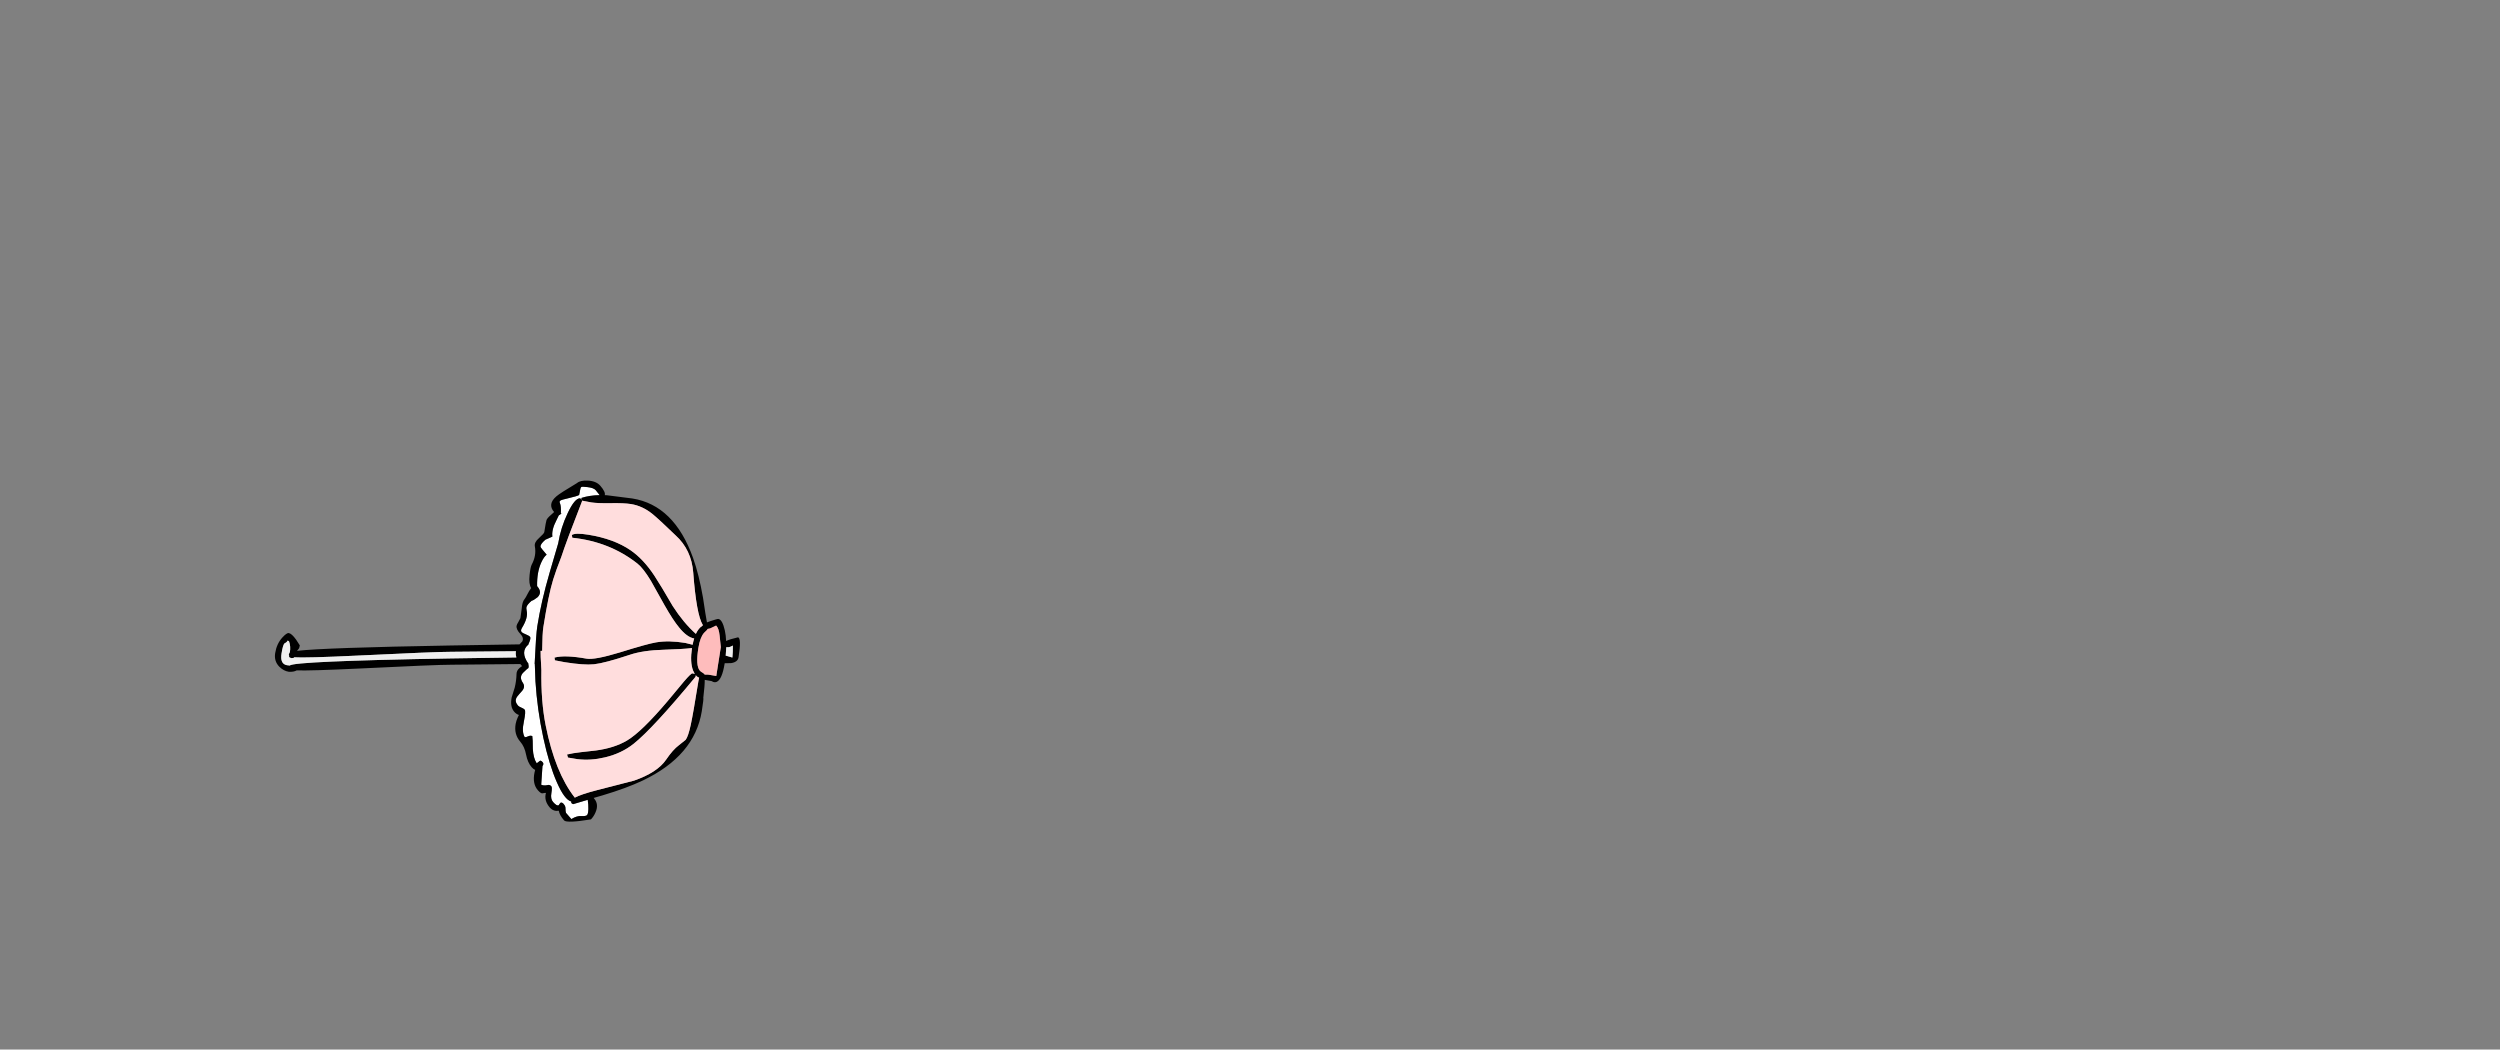 <?xml version="1.0" encoding="UTF-8" standalone="no"?>
<svg xmlns:xlink="http://www.w3.org/1999/xlink" height="720.75px" width="1716.8px" xmlns="http://www.w3.org/2000/svg">
  <rect width="100%" height="100%" fill="#808080" stroke="none"/>
  <g transform="matrix(1, 0, 0, 1, 307.05, 450.35)">
    <use height="233.15" transform="matrix(0.981, 0.187, -0.187, 0.981, -88.725, -155.855)" width="313.55" xlink:href="#sprite0"/>
  </g>
  <defs>
    <g id="sprite0" transform="matrix(1, 0, 0, 1, 156.75, 116.55)">
      <use height="233.15" transform="matrix(1.0, 0.0, 0.0, 1.0, -156.75, -116.55)" width="313.55" xlink:href="#shape0"/>
    </g>
    <g id="shape0" transform="matrix(1, 0, 0, 1, 156.75, 116.55)">
      <path d="M38.85 -110.85 L42.1 -108.05 Q35.25 -106.6 30.1 -103.8 L30.6 -102.55 29.3 -103.4 Q25.7 -102.85 22.85 -91.9 20.0 -81.2 20.3 -70.15 L18.3 -49.55 Q16.3 -28.65 16.85 -11.55 17.0 -5.9 19.9 14.3 L20.0 14.25 22.7 26.0 Q27.55 44.9 35.3 63.15 42.7 80.6 50.15 91.4 57.55 102.25 62.35 102.55 62.4 103.45 62.9 103.75 L63.95 104.1 73.25 99.3 Q74.45 102.55 74.9 105.5 75.4 108.85 74.75 109.75 74.0 110.7 71.15 111.05 68.0 111.4 64.7 114.4 L60.3 110.95 Q59.7 110.0 59.35 108.0 59.1 106.5 57.8 105.45 L57.7 105.35 57.55 105.2 Q56.55 104.45 56.0 104.55 L55.45 104.6 55.15 105.05 55.05 105.1 54.35 106.7 Q53.25 107.65 50.15 105.25 47.9 103.5 47.85 99.5 47.75 95.5 46.95 94.85 45.6 93.75 44.0 94.6 41.9 95.55 39.9 95.1 L38.35 82.35 Q39.2 80.65 38.0 79.7 37.1 79.0 36.65 79.0 L36.1 78.95 34.1 81.2 Q31.15 78.2 29.6 71.9 28.35 65.35 27.6 63.35 26.05 63.15 24.9 64.05 23.5 65.05 22.65 65.1 19.85 62.05 20.05 54.6 20.15 47.4 19.05 46.5 18.25 45.9 16.5 45.55 14.75 45.2 14.0 44.6 11.55 42.65 11.8 40.45 11.9 39.0 13.5 36.5 15.3 33.75 15.55 32.6 16.15 30.4 14.4 28.65 10.85 25.15 13.4 21.55 L15.45 18.7 16.05 18.15 Q16.6 17.45 15.65 15.2 L15.8 15.15 Q8.2 7.95 13.3 1.9 L13.15 1.9 Q14.25 -2.45 13.4 -3.3 12.6 -4.0 10.3 -4.45 7.8 -4.95 7.15 -5.4 5.9 -6.25 6.7 -8.35 9.65 -16.2 7.7 -20.5 6.95 -22.25 7.1 -23.2 7.3 -24.85 9.65 -27.85 L10.95 -28.7 13.25 -31.05 Q16.0 -35.0 11.8 -38.3 L11.55 -38.55 Q9.55 -48.05 11.35 -55.2 12.35 -59.2 13.95 -61.0 9.2 -64.75 8.85 -65.45 8.1 -67.1 11.15 -70.95 L15.5 -73.95 Q13.95 -78.35 16.15 -85.65 L17.1 -89.15 17.95 -89.9 Q19.15 -91.5 18.2 -90.85 17.6 -95.5 16.3 -97.5 15.55 -98.5 16.15 -99.2 16.75 -100.0 21.8 -102.15 27.1 -104.5 28.2 -105.5 L28.25 -109.45 Q28.15 -110.6 28.6 -111.15 29.0 -111.65 32.8 -111.9 37.1 -112.25 38.85 -110.85" fill="#ffffff" fill-rule="evenodd" stroke="none"/>
      <path d="M38.85 -110.85 Q37.1 -112.25 32.8 -111.9 29.0 -111.65 28.6 -111.15 28.15 -110.6 28.25 -109.45 L28.2 -105.5 Q27.1 -104.5 21.8 -102.15 16.75 -100.0 16.15 -99.2 15.55 -98.5 16.3 -97.5 17.6 -95.5 18.2 -90.85 19.15 -91.5 17.95 -89.9 L17.1 -89.15 16.15 -85.65 Q13.95 -78.35 15.5 -73.95 L11.15 -70.95 Q8.1 -67.1 8.85 -65.45 9.2 -64.75 13.95 -61.0 12.35 -59.2 11.35 -55.2 9.55 -48.05 11.55 -38.55 L11.8 -38.3 Q16.0 -35.0 13.25 -31.05 L10.95 -28.7 9.65 -27.85 Q7.3 -24.85 7.1 -23.2 6.95 -22.25 7.7 -20.5 9.65 -16.2 6.7 -8.35 5.9 -6.25 7.15 -5.4 7.8 -4.95 10.3 -4.45 12.6 -4.0 13.4 -3.3 14.25 -2.45 13.15 1.9 L13.3 1.9 Q8.2 7.95 15.8 15.15 L15.65 15.2 Q16.6 17.45 16.05 18.15 L15.45 18.7 13.4 21.55 Q10.85 25.15 14.4 28.65 16.15 30.4 15.55 32.6 15.3 33.75 13.5 36.5 11.9 39.0 11.8 40.45 11.55 42.65 14.0 44.6 14.75 45.2 16.5 45.55 18.25 45.9 19.05 46.5 20.15 47.4 20.05 54.6 19.85 62.05 22.65 65.1 23.5 65.05 24.9 64.05 26.05 63.15 27.6 63.35 28.35 65.35 29.6 71.9 31.15 78.2 34.1 81.2 L36.1 78.95 36.65 79.0 Q37.1 79.0 38.0 79.7 39.2 80.65 38.35 82.35 L39.9 95.1 Q41.9 95.55 44.0 94.6 45.6 93.75 46.95 94.85 47.75 95.5 47.85 99.5 47.9 103.5 50.15 105.25 53.25 107.65 54.35 106.7 L55.05 105.1 55.15 105.05 55.45 104.6 56.0 104.55 Q56.55 104.45 57.55 105.2 L57.7 105.35 57.8 105.45 Q59.1 106.5 59.35 108.0 59.7 110.0 60.3 110.95 L64.7 114.4 Q68.0 111.4 71.15 111.05 74.0 110.7 74.75 109.75 75.4 108.85 74.9 105.5 74.45 102.55 73.25 99.3 L63.95 104.1 62.9 103.75 Q62.4 103.45 62.35 102.55 57.55 102.25 50.15 91.4 42.7 80.6 35.3 63.15 27.55 44.9 22.7 26.0 L20.0 14.25 19.9 14.3 Q17.0 -5.9 16.85 -11.55 16.3 -28.65 18.3 -49.55 L20.3 -70.15 Q20.0 -81.2 22.85 -91.9 25.7 -102.85 29.3 -103.4 L30.6 -102.55 30.1 -103.8 Q35.25 -106.6 42.1 -108.05 L38.85 -110.85 M46.95 -108.9 L64.65 -110.0 Q93.7 -110.85 113.25 -77.7 119.45 -67.1 125.15 -51.95 129.2 -40.25 130.95 -35.9 L133.2 -37.25 Q137.6 -39.7 138.2 -39.7 141.0 -39.8 144.05 -32.8 145.4 -29.65 146.3 -25.8 148.55 -27.5 153.8 -29.8 156.35 -29.9 156.8 -16.35 156.85 -13.05 152.5 -11.5 L148.2 -10.6 148.2 -10.15 Q148.5 0.7 145.2 3.0 144.15 3.7 142.85 3.5 L141.6 3.15 136.85 3.2 Q137.6 6.8 138.2 15.6 138.6 15.6 138.9 24.75 139.75 55.8 108.05 79.1 98.0 86.45 82.75 94.35 L77.05 97.25 77.3 97.5 Q81.5 100.75 80.15 106.7 79.55 109.65 77.95 112.1 62.05 117.9 59.95 116.25 56.25 113.35 55.1 110.4 L53.3 110.85 Q50.75 111.05 48.65 109.4 43.65 105.45 44.15 100.0 43.85 99.95 41.8 100.75 40.8 101.15 38.35 99.25 33.7 95.6 33.8 87.75 L33.9 85.85 Q32.65 85.6 31.2 84.5 27.85 81.85 25.8 76.7 23.75 71.5 20.25 68.75 14.9 64.55 14.8 57.3 14.8 55.05 15.35 52.75 L15.85 50.85 Q13.85 50.55 12.3 49.3 8.65 46.45 8.7 39.9 L9.5 32.9 Q9.75 28.1 8.95 23.35 8.55 21.15 10.3 18.95 L11.7 17.4 10.65 16.6 10.3 16.25 -36.2 25.6 Q-46.75 27.6 -98.05 40.05 -130.95 47.95 -140.0 49.35 -141.85 50.9 -145.2 51.3 -148.8 51.4 -152.2 49.1 -156.6 46.05 -156.75 40.45 -156.95 33.95 -153.95 29.05 -151.6 25.2 -150.15 25.15 -148.1 25.1 -144.4 28.6 L-141.1 32.05 Q-141.05 34.1 -141.45 34.55 L-142.3 36.1 Q-124.2 30.45 -39.7 12.8 L7.25 3.05 Q7.8 1.95 8.65 0.8 9.5 -1.9 6.35 -4.1 2.8 -6.7 2.8 -9.15 2.8 -10.1 3.5 -11.85 L4.4 -14.75 4.05 -21.3 Q3.55 -26.05 4.65 -27.95 5.35 -29.25 6.15 -32.15 6.7 -34.2 7.8 -36.45 5.55 -38.85 5.05 -45.0 4.55 -50.45 5.15 -52.4 7.25 -59.1 4.95 -65.0 3.85 -67.65 6.55 -71.1 9.45 -74.95 9.45 -75.9 9.2 -83.3 9.4 -84.4 9.7 -85.9 11.8 -88.5 L13.5 -90.75 Q7.85 -95.2 13.0 -101.65 15.1 -104.3 25.25 -113.3 27.05 -115.6 32.2 -116.35 37.9 -117.15 41.35 -114.45 45.8 -110.9 45.55 -108.7 L46.95 -108.9 M37.3 -102.05 L30.85 -102.05 30.95 -101.5 Q25.45 -72.0 24.15 -61.5 22.25 -51.4 21.55 -45.0 20.35 -34.2 21.05 -11.75 21.15 -7.55 23.3 4.55 L22.25 4.75 Q22.5 6.75 25.25 17.6 28.95 38.9 35.3 54.5 47.65 85.0 64.25 99.5 67.95 96.45 78.55 91.45 L102.1 80.35 Q116.8 71.85 121.05 62.05 124.35 54.45 127.8 50.7 L131.7 46.15 Q133.0 43.5 133.2 35.4 133.4 27.5 132.75 5.05 132.7 3.55 132.8 2.5 131.45 2.25 130.2 1.25 L130.25 2.3 Q108.05 42.75 97.0 55.6 90.1 63.6 79.55 68.35 70.4 72.5 61.1 73.15 L54.5 73.3 53.45 71.35 Q57.0 69.7 62.65 67.95 L72.35 64.95 Q84.55 60.9 92.2 54.15 100.9 46.45 114.55 22.3 L123.05 6.95 Q126.8 0.4 127.7 0.4 L129.35 0.45 127.75 -1.65 Q124.5 -6.9 124.15 -16.65 118.5 -14.8 105.45 -11.9 91.3 -8.8 82.95 -4.05 67.2 4.75 60.0 6.95 53.55 8.9 40.05 9.3 L33.15 9.3 32.5 7.5 Q39.2 4.25 54.3 4.1 60.0 4.0 76.15 -4.5 93.55 -13.8 99.15 -15.85 107.4 -18.95 119.0 -19.25 L124.15 -18.95 Q124.15 -21.35 124.4 -23.4 119.4 -23.25 112.65 -29.0 107.7 -33.1 100.05 -42.1 L87.75 -56.75 Q80.95 -64.3 76.55 -66.6 54.95 -77.9 29.1 -75.75 L28.45 -77.55 Q30.5 -79.6 39.5 -79.85 57.45 -80.35 70.15 -74.75 80.0 -70.4 89.45 -60.65 94.95 -55.0 105.75 -42.5 115.05 -32.7 124.95 -26.7 126.0 -31.05 128.45 -33.15 L128.45 -33.45 128.45 -33.65 Q122.8 -39.9 115.3 -67.7 111.15 -83.0 98.5 -90.7 85.2 -99.4 80.2 -102.1 72.4 -106.3 64.35 -106.05 59.55 -105.9 50.65 -104.05 41.75 -102.2 37.3 -102.05 M131.8 -30.55 L130.4 -28.55 Q128.25 -25.1 128.45 -17.55 128.8 -5.2 132.35 -2.4 132.9 -1.9 134.95 -1.15 135.7 -0.9 136.15 -0.35 L138.65 -0.8 144.15 -0.9 143.5 -21.0 141.2 -28.6 Q139.75 -33.5 137.55 -34.95 L134.1 -32.4 Q133.25 -31.85 132.35 -31.65 L131.8 -30.55 M152.45 -15.45 L152.65 -15.5 Q152.35 -18.9 151.45 -23.6 L149.8 -22.4 Q148.75 -21.75 147.6 -21.7 L147.2 -21.65 147.9 -15.8 148.25 -15.85 152.45 -15.45 M5.65 8.15 L-38.05 16.9 Q-48.6 18.9 -99.9 31.3 -136.25 40.05 -143.5 40.85 L-143.6 41.3 -145.1 41.75 Q-146.55 41.75 -146.9 41.1 L-147.05 40.2 Q-147.6 39.95 -147.15 38.3 L-146.95 38.05 Q-146.95 34.05 -148.9 30.7 L-149.9 30.35 Q-150.25 31.35 -150.85 31.95 L-151.7 32.65 Q-152.6 33.9 -152.4 39.85 -152.2 47.1 -147.3 47.1 L-145.3 46.95 Q-143.45 43.55 -37.85 21.5 L6.75 12.3 Q5.6 10.25 5.65 8.15" fill="#000000" fill-rule="evenodd" stroke="none"/>
      <path d="M37.3 -102.05 Q41.75 -102.2 50.65 -104.05 59.55 -105.9 64.35 -106.05 72.4 -106.3 80.2 -102.1 85.2 -99.4 98.5 -90.7 111.15 -83.0 115.3 -67.7 122.8 -39.9 128.45 -33.65 L128.45 -33.45 128.45 -33.15 Q126.0 -31.05 124.95 -26.7 115.05 -32.7 105.75 -42.5 94.95 -55.0 89.45 -60.65 80.0 -70.4 70.15 -74.75 57.45 -80.35 39.5 -79.85 30.5 -79.6 28.45 -77.55 L29.1 -75.75 Q54.95 -77.9 76.55 -66.6 80.95 -64.3 87.75 -56.75 L100.05 -42.1 Q107.7 -33.1 112.65 -29.0 119.4 -23.25 124.4 -23.4 124.15 -21.35 124.15 -18.95 L119.0 -19.25 Q107.4 -18.95 99.15 -15.85 93.55 -13.8 76.15 -4.5 60.0 4.0 54.3 4.1 39.2 4.25 32.5 7.5 L33.15 9.3 40.05 9.3 Q53.55 8.9 60.0 6.95 67.2 4.75 82.95 -4.05 91.3 -8.8 105.45 -11.9 118.5 -14.8 124.15 -16.65 124.5 -6.9 127.75 -1.65 L129.35 0.45 127.7 0.4 Q126.8 0.4 123.05 6.95 L114.55 22.3 Q100.9 46.45 92.2 54.15 84.55 60.9 72.35 64.95 L62.65 67.95 Q57.0 69.7 53.45 71.35 L54.5 73.3 61.1 73.15 Q70.4 72.5 79.55 68.35 90.1 63.6 97.0 55.6 108.05 42.75 130.25 2.3 L130.2 1.25 Q131.45 2.25 132.8 2.5 132.7 3.55 132.75 5.05 133.4 27.5 133.2 35.4 133.0 43.5 131.7 46.15 L127.8 50.7 Q124.35 54.45 121.05 62.05 116.8 71.85 102.1 80.35 L78.55 91.45 Q67.95 96.45 64.25 99.5 47.65 85.0 35.3 54.5 28.95 38.9 25.25 17.6 22.5 6.75 22.25 4.75 L23.3 4.55 Q21.15 -7.55 21.05 -11.75 20.35 -34.2 21.55 -45.0 22.25 -51.4 24.15 -61.5 25.45 -72.0 30.95 -101.5 L30.85 -102.05 37.3 -102.05" fill="#ffdddd" fill-rule="evenodd" stroke="none"/>
      <path d="M131.8 -30.55 L132.35 -31.65 Q133.25 -31.85 134.1 -32.4 L137.55 -34.95 Q139.75 -33.5 141.2 -28.6 L143.5 -21.0 144.15 -0.9 138.65 -0.8 136.15 -0.35 Q135.7 -0.9 134.95 -1.15 132.9 -1.9 132.35 -2.4 128.8 -5.2 128.45 -17.55 128.25 -25.1 130.4 -28.55 L131.8 -30.55" fill="#febcbc" fill-rule="evenodd" stroke="none"/>
      <path d="M5.65 8.15 Q5.6 10.25 6.75 12.3 L-37.85 21.5 Q-143.45 43.55 -145.3 46.95 L-147.3 47.1 Q-152.2 47.1 -152.4 39.85 -152.6 33.9 -151.7 32.65 L-150.85 31.95 Q-150.25 31.35 -149.9 30.35 L-148.9 30.7 Q-146.95 34.05 -146.95 38.05 L-147.15 38.3 Q-147.6 39.95 -147.05 40.2 L-146.9 41.1 Q-146.55 41.75 -145.1 41.75 L-143.6 41.3 -143.5 40.85 Q-136.25 40.05 -99.9 31.3 -48.6 18.9 -38.05 16.9 L5.65 8.15 M152.45 -15.45 L148.25 -15.85 147.9 -15.8 147.2 -21.65 147.6 -21.7 Q148.75 -21.75 149.8 -22.4 L151.45 -23.6 Q152.35 -18.9 152.65 -15.5 L152.45 -15.45" fill="#eeeeee" fill-rule="evenodd" stroke="none"/>
    </g>
  </defs>
</svg>
